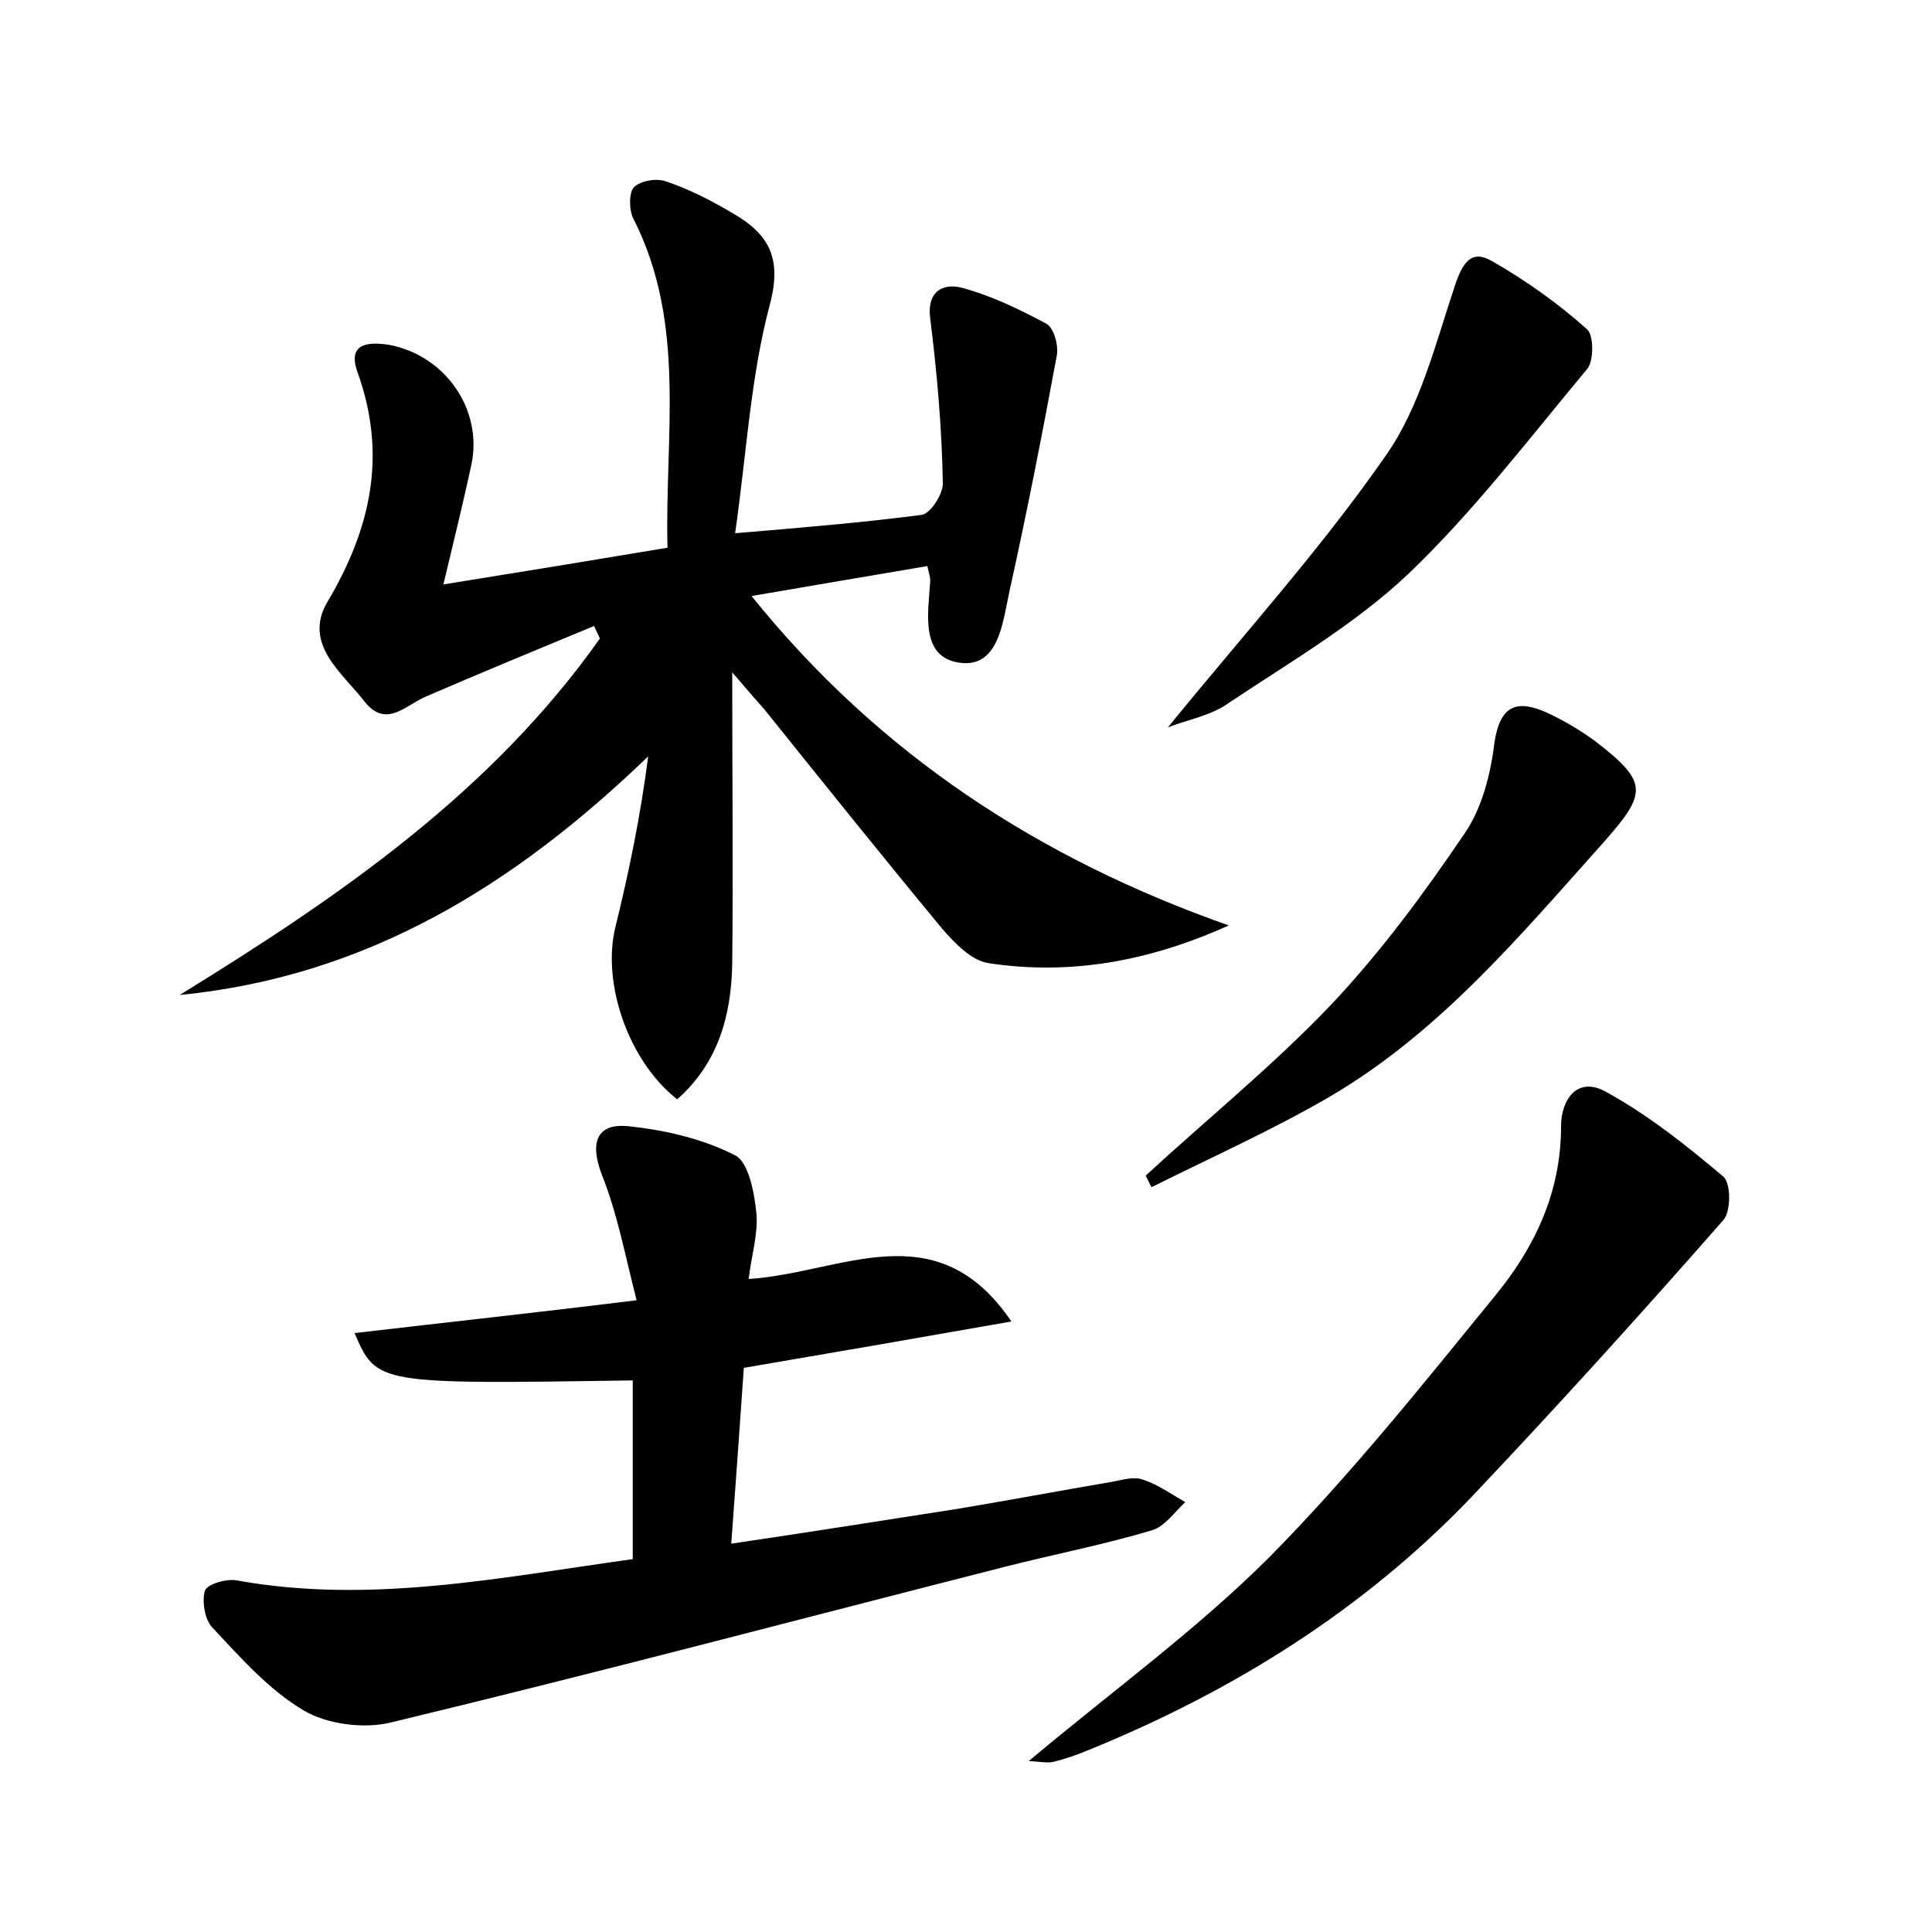<?xml version="1.0" encoding="utf-8"?>
<!-- Generator: Adobe Illustrator 22.0.0, SVG Export Plug-In . SVG Version: 6.00 Build 0)  -->
<svg version="1.1" id="图层_1" xmlns="http://www.w3.org/2000/svg" xmlns:xlink="http://www.w3.org/1999/xlink" x="0px" y="0px"
	 viewBox="0 0 200 200" style="enable-background:new 0 0 200 200;" xml:space="preserve">
<style type="text/css">
	.st0{fill:#FFFFFF;}
</style>
<g>
	
	<path d="M127.2,95.8c-8.2,3.7-16.4,5.2-24.9,3.9c-1.8-0.3-3.5-2.1-4.8-3.6c-6.2-7.5-12.3-15.1-18.4-22.7c-0.8-0.9-1.6-1.8-3.3-3.8
		c0,10.9,0.1,20.5,0,30.2c-0.1,5.4-1.5,10.3-5.7,14c-5.1-4-7.8-12.1-6.4-17.8c1.4-5.7,2.6-11.5,3.4-17.7
		C53.3,91.6,38,101.1,18.6,103C35,92.9,50.8,82.1,62.1,66.1c-0.2-0.4-0.4-0.9-0.6-1.3c-5.8,2.4-11.6,4.8-17.4,7.3
		c-2.1,0.9-4.1,3.3-6.3,0.6c-2.3-3-6.5-6-3.9-10.4c4.5-7.6,6.2-15.2,3.1-23.8c-1.1-3.1,1.3-3.1,3.3-2.8c5.8,1.1,9.7,6.7,8.5,12.4
		c-0.8,3.7-1.7,7.4-2.9,12.4c8.1-1.3,15.4-2.5,23.2-3.8c-0.3-11.6,2-23.1-3.5-34c-0.5-0.9-0.5-2.7,0-3.3c0.7-0.7,2.4-1,3.4-0.6
		c2.4,0.8,4.7,2,6.9,3.3c3.6,2.1,5.1,4.5,3.8,9.4c-2,7.5-2.4,15.3-3.6,23.7c7.1-0.6,13.2-1.1,19.3-1.9c0.9-0.1,2.3-2.2,2.2-3.4
		C97.5,44.3,97,38.6,96.3,33c-0.4-3,1.5-3.7,3.3-3.2c3,0.8,5.9,2.2,8.7,3.7c0.8,0.4,1.3,2.3,1.1,3.3c-1.5,8.1-3.1,16.3-4.9,24.4
		c-0.7,3.2-1.1,8-5.2,7.4c-4.1-0.6-3.2-5.2-3-8.5c0-0.3-0.1-0.6-0.3-1.5c-5.9,1-11.8,2-18.2,3.1C91,78.1,107.6,88.9,127.2,95.8z"/>
	<path d="M65.5,161.4c0-6.5,0-12.5,0-18.5C39,143.3,39,143.3,36.7,138c9.4-1.1,18.7-2.1,29.2-3.4c-1.2-4.7-2-9-3.6-13
		c-1.3-3.4-0.5-5.4,2.9-5c3.7,0.4,7.6,1.3,10.9,3c1.4,0.7,2,3.9,2.2,6c0.2,2.1-0.5,4.3-0.8,6.8c9.6-0.6,19.4-7.1,27.2,4.4
		c-9.1,1.6-18.3,3.2-27.7,4.8c-0.4,5.7-0.8,11.5-1.3,18.2c8.1-1.2,15.7-2.4,23.4-3.6c5.4-0.9,10.7-1.9,16-2.8
		c1.1-0.2,2.3-0.6,3.3-0.2c1.5,0.5,2.9,1.5,4.3,2.3c-1.1,1-2.1,2.5-3.4,2.9c-5,1.5-10.2,2.5-15.3,3.8c-21.2,5.4-42.3,11-63.5,16.1
		c-2.8,0.7-6.6,0.2-9-1.2c-3.6-2.1-6.6-5.5-9.5-8.6c-0.8-0.8-1.1-2.7-0.8-3.8c0.2-0.7,2.2-1.3,3.3-1.1
		C38.3,166.1,51.8,163.3,65.5,161.4z"/>
	<path d="M106.5,182.3c8.7-7.3,17.4-13.6,24.9-21.1c8.4-8.5,15.9-17.9,23.4-27.1c4.1-5,6.8-10.7,6.8-17.5c0-2.8,1.7-5.2,4.6-3.6
		c4.4,2.4,8.4,5.6,12.2,8.8c0.8,0.7,0.8,3.6,0,4.5c-8.5,9.7-17.2,19.3-26.1,28.7c-11.2,11.7-24.7,20.1-39.7,26.2
		c-1.2,0.5-2.4,0.9-3.6,1.2C108.4,182.5,107.8,182.4,106.5,182.3z"/>
	<path d="M118.6,121.7c6.4-5.9,13.2-11.4,19.2-17.7c5.1-5.4,9.6-11.5,13.8-17.7c1.8-2.6,2.7-6.1,3.1-9.4c0.6-4,2.4-4.5,5.5-3.1
		c1.7,0.8,3.4,1.8,4.9,2.9c5.6,4.3,5.4,5.4,0.9,10.5c-8.6,9.6-16.9,19.6-28.3,26.3c-6,3.5-12.3,6.3-18.5,9.4
		C119,122.5,118.8,122.1,118.6,121.7z"/>
	<path d="M120.9,75.3c7.8-9.6,15.8-18.4,22.6-28.2c3.5-5,5.1-11.5,7.1-17.5c0.8-2.4,1.7-3.8,3.8-2.6c3.5,2,6.9,4.4,9.9,7.1
		c0.7,0.6,0.7,3.3,0,4.1c-6,7.2-11.8,14.8-18.5,21.2c-5.5,5.2-12.2,9.1-18.5,13.3C125.4,74.1,122.9,74.5,120.9,75.3z"/>
</g>
</svg>
